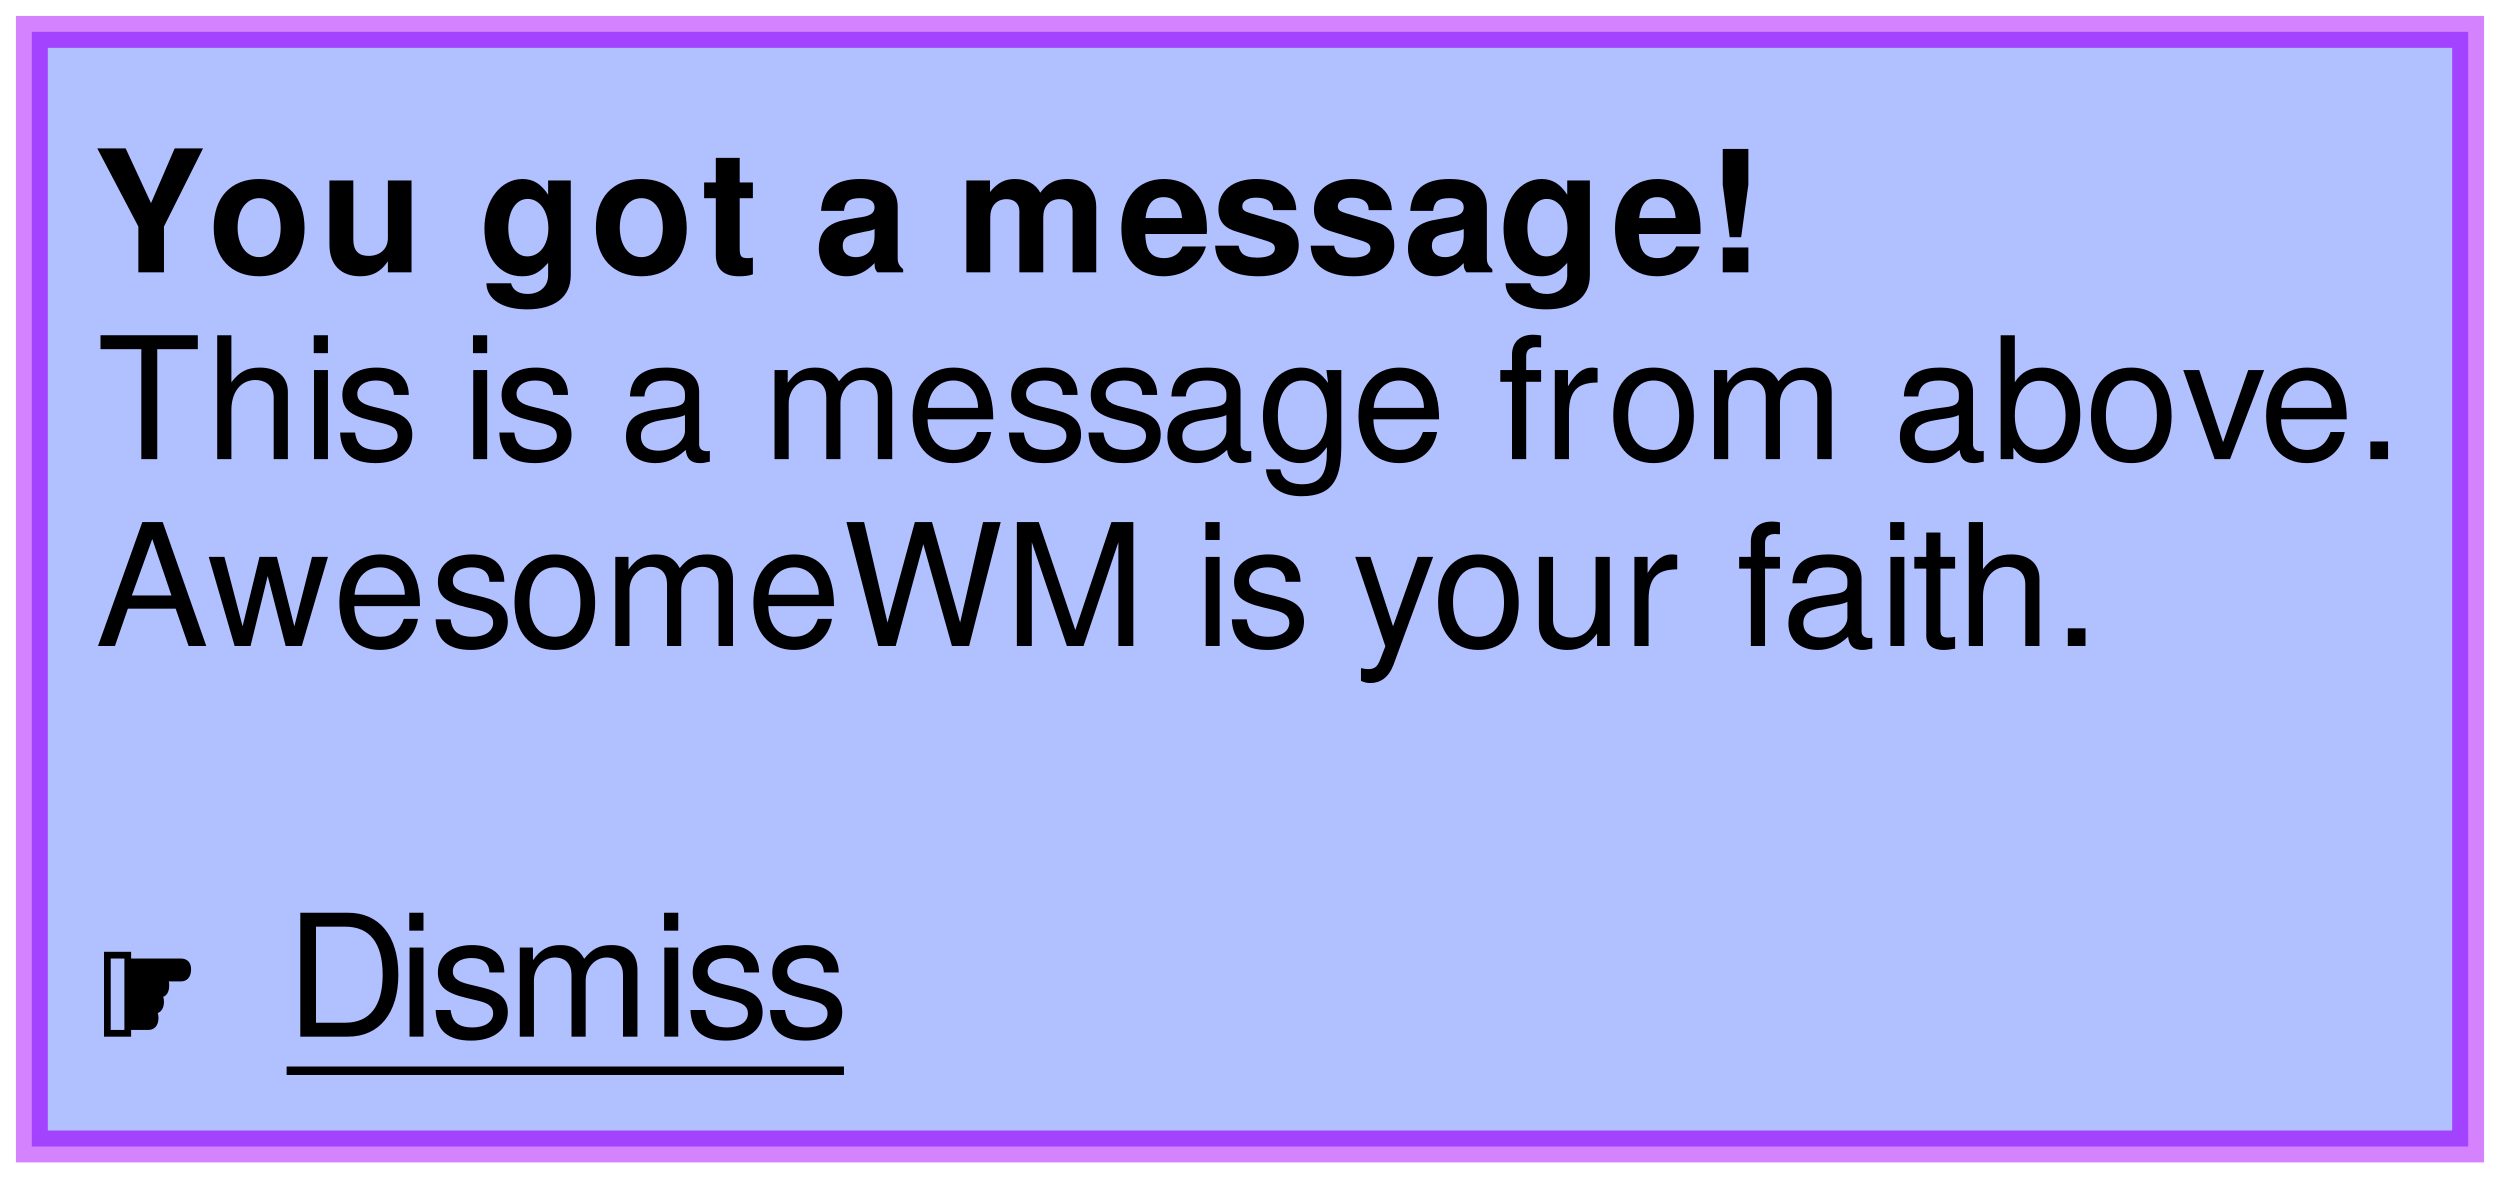 <?xml version="1.0" encoding="UTF-8"?>
<svg xmlns="http://www.w3.org/2000/svg" xmlns:xlink="http://www.w3.org/1999/xlink" width="157pt" height="74pt" viewBox="0 0 157 74" version="1.1">
<defs>
<g>
<symbol overflow="visible" id="glyph0-0">
<path style="stroke:none;" d="M 1.641 -4.703 L 3.094 -4.703 L 3.094 -4.828 C 3.094 -5.641 3.594 -6.25 4.266 -6.25 C 4.906 -6.25 5.391 -5.719 5.391 -5.031 C 5.391 -3.75 3.578 -3.781 3.578 -1.875 L 3.578 -1.719 L 4.891 -1.719 C 4.891 -2.422 4.969 -2.547 5.609 -2.984 C 6.609 -3.688 6.891 -4.156 6.891 -5.062 C 6.891 -6.516 5.812 -7.516 4.234 -7.516 C 3.203 -7.516 1.672 -7.125 1.641 -4.703 Z M 5.062 -1.125 L 3.469 -1.125 L 3.469 0.422 L 5.062 0.422 Z M 0.375 1.484 L 8.156 1.484 L 8.156 -8.531 L 0.375 -8.531 Z M 1.266 0.734 L 1.266 -7.797 L 7.281 -7.797 L 7.281 0.734 Z M 1.266 0.734 "/>
</symbol>
<symbol overflow="visible" id="glyph0-1">
<path style="stroke:none;" d="M 4.297 -2.875 L 6.75 -7.781 L 4.969 -7.781 L 3.484 -4.344 L 1.891 -7.781 L 0.109 -7.781 L 2.688 -2.875 L 2.688 0 L 4.297 0 Z M 4.297 -2.875 "/>
</symbol>
<symbol overflow="visible" id="glyph0-2">
<path style="stroke:none;" d="M 3.266 -5.859 C 1.5 -5.859 0.422 -4.703 0.422 -2.812 C 0.422 -0.906 1.5 0.25 3.281 0.25 C 5.031 0.25 6.125 -0.922 6.125 -2.766 C 6.125 -4.719 5.062 -5.859 3.266 -5.859 Z M 3.281 -4.656 C 4.094 -4.656 4.625 -3.922 4.625 -2.781 C 4.625 -1.703 4.078 -0.953 3.281 -0.953 C 2.469 -0.953 1.922 -1.703 1.922 -2.812 C 1.922 -3.906 2.469 -4.656 3.281 -4.656 Z M 3.281 -4.656 "/>
</symbol>
<symbol overflow="visible" id="glyph0-3">
<path style="stroke:none;" d="M 5.844 0 L 5.844 -5.766 L 4.359 -5.766 L 4.359 -2.156 C 4.359 -1.469 3.875 -1.031 3.141 -1.031 C 2.516 -1.031 2.188 -1.359 2.188 -2.062 L 2.188 -5.766 L 0.688 -5.766 L 0.688 -1.75 C 0.688 -0.484 1.391 0.25 2.625 0.25 C 3.406 0.25 3.922 -0.047 4.359 -0.688 L 4.359 0 Z M 5.844 0 "/>
</symbol>
<symbol overflow="visible" id="glyph0-4">
<path style="stroke:none;" d=""/>
</symbol>
<symbol overflow="visible" id="glyph0-5">
<path style="stroke:none;" d="M 4.422 -5.766 L 4.422 -4.875 C 3.969 -5.562 3.484 -5.859 2.812 -5.859 C 1.453 -5.859 0.422 -4.531 0.422 -2.75 C 0.422 -0.953 1.359 0.25 2.781 0.25 C 3.453 0.25 3.859 0.047 4.422 -0.594 L 4.422 0.188 C 4.422 0.891 3.891 1.359 3.141 1.359 C 2.578 1.359 2.203 1.125 2.094 0.688 L 0.547 0.688 C 0.562 1.703 1.562 2.328 3.094 2.328 C 4.828 2.328 5.844 1.547 5.844 0.188 L 5.844 -5.766 Z M 3.141 -4.609 C 3.891 -4.609 4.438 -3.828 4.438 -2.766 C 4.438 -1.719 3.891 -1 3.109 -1 C 2.406 -1 1.922 -1.719 1.922 -2.766 C 1.922 -3.859 2.406 -4.609 3.141 -4.609 Z M 3.141 -4.609 "/>
</symbol>
<symbol overflow="visible" id="glyph0-6">
<path style="stroke:none;" d="M 3.281 -5.641 L 2.453 -5.641 L 2.453 -7.188 L 0.953 -7.188 L 0.953 -5.641 L 0.219 -5.641 L 0.219 -4.656 L 0.953 -4.656 L 0.953 -1.109 C 0.953 -0.203 1.438 0.25 2.422 0.25 C 2.75 0.25 3.016 0.219 3.281 0.125 L 3.281 -0.922 C 3.141 -0.891 3.047 -0.891 2.953 -0.891 C 2.547 -0.891 2.453 -1 2.453 -1.516 L 2.453 -4.656 L 3.281 -4.656 Z M 3.281 -5.641 "/>
</symbol>
<symbol overflow="visible" id="glyph0-7">
<path style="stroke:none;" d="M 2.172 0.25 C 2.812 0.25 3.406 -0.031 3.922 -0.578 C 3.922 -0.281 3.953 -0.172 4.094 0 L 5.719 0 L 5.719 -0.188 C 5.453 -0.422 5.375 -0.594 5.375 -0.891 L 5.375 -4.094 C 5.375 -5.266 4.578 -5.859 3.016 -5.859 C 1.469 -5.859 0.656 -5.203 0.562 -3.859 L 2 -3.859 C 2.078 -4.453 2.312 -4.656 3.047 -4.656 C 3.625 -4.656 3.922 -4.453 3.922 -4.078 C 3.922 -3.516 3.219 -3.484 2.719 -3.406 L 2.125 -3.297 C 0.984 -3.109 0.422 -2.516 0.422 -1.484 C 0.422 -0.453 1.125 0.25 2.172 0.25 Z M 3.922 -2.312 C 3.922 -1.453 3.484 -0.953 2.734 -0.953 C 2.234 -0.953 1.922 -1.234 1.922 -1.656 C 1.922 -2.109 2.156 -2.312 2.781 -2.438 L 3.281 -2.547 C 3.688 -2.609 3.75 -2.641 3.922 -2.719 Z M 3.922 -2.312 "/>
</symbol>
<symbol overflow="visible" id="glyph0-8">
<path style="stroke:none;" d="M 0.688 -5.766 L 0.688 0 L 2.188 0 L 2.188 -3.453 C 2.188 -4.156 2.578 -4.594 3.219 -4.594 C 3.719 -4.594 4.016 -4.297 4.016 -3.844 L 4.016 0 L 5.516 0 L 5.516 -3.453 C 5.516 -4.156 5.906 -4.594 6.547 -4.594 C 7.047 -4.594 7.359 -4.297 7.359 -3.844 L 7.359 0 L 8.844 0 L 8.844 -4.078 C 8.844 -5.203 8.156 -5.859 7.016 -5.859 C 6.281 -5.859 5.781 -5.609 5.328 -5 C 5.047 -5.547 4.469 -5.859 3.75 -5.859 C 3.094 -5.859 2.672 -5.641 2.172 -5.047 L 2.172 -5.766 Z M 0.688 -5.766 "/>
</symbol>
<symbol overflow="visible" id="glyph0-9">
<path style="stroke:none;" d="M 3.094 -5.859 C 1.438 -5.859 0.422 -4.656 0.422 -2.734 C 0.422 -0.891 1.438 0.25 3.062 0.25 C 4.359 0.25 5.406 -0.484 5.734 -1.625 L 4.266 -1.625 C 4.078 -1.156 3.656 -0.891 3.109 -0.891 C 2.109 -0.891 1.953 -1.625 1.922 -2.406 L 5.781 -2.406 C 5.797 -2.547 5.797 -2.594 5.797 -2.672 C 5.797 -5.219 4.25 -5.859 3.094 -5.859 Z M 4.234 -3.406 L 1.938 -3.406 C 2.031 -4.281 2.406 -4.719 3.078 -4.719 C 3.766 -4.719 4.172 -4.25 4.234 -3.406 Z M 4.234 -3.406 "/>
</symbol>
<symbol overflow="visible" id="glyph0-10">
<path style="stroke:none;" d="M 1.781 -1.672 L 0.312 -1.672 C 0.359 -0.422 1.297 0.25 3.047 0.25 C 5.062 0.25 5.562 -0.906 5.562 -1.703 C 5.562 -2.453 5.188 -2.938 4.422 -3.156 L 2.547 -3.703 C 2.125 -3.828 2.016 -3.922 2.016 -4.156 C 2.016 -4.469 2.359 -4.688 2.875 -4.688 C 3.594 -4.688 3.953 -4.422 3.953 -3.906 L 5.406 -3.906 C 5.375 -5.125 4.438 -5.859 2.891 -5.859 C 1.438 -5.859 0.516 -5.125 0.516 -3.938 C 0.516 -2.812 1.453 -2.625 1.781 -2.516 L 3.562 -1.969 C 3.938 -1.844 4.062 -1.734 4.062 -1.5 C 4.062 -1.141 3.656 -0.922 2.953 -0.922 C 2.016 -0.922 1.875 -1.281 1.781 -1.672 Z M 1.781 -1.672 "/>
</symbol>
<symbol overflow="visible" id="glyph0-11">
<path style="stroke:none;" d="M 2.797 -7.75 L 1.188 -7.75 L 1.188 -5.5 L 1.625 -2.203 L 2.344 -2.203 L 2.797 -5.5 Z M 2.797 -1.562 L 1.188 -1.562 L 1.188 0 L 2.797 0 Z M 2.797 -1.562 "/>
</symbol>
<symbol overflow="visible" id="glyph1-0">
<path style="stroke:none;" d="M 6.609 -5.547 C 6.609 -6.797 5.719 -7.594 4.328 -7.594 C 2.797 -7.594 2 -6.75 2 -5.094 L 2.906 -5.094 C 2.906 -6.047 3.172 -6.766 4.281 -6.766 C 5.094 -6.766 5.641 -6.281 5.641 -5.547 C 5.641 -4.203 3.734 -3.859 3.734 -2.406 L 3.734 -1.812 L 4.703 -1.812 L 4.703 -2.312 C 4.703 -3.578 6.609 -3.781 6.609 -5.547 Z M 4.703 -0.797 L 3.734 -0.797 L 3.734 0.312 L 4.703 0.312 Z M 0.375 1.484 L 8.156 1.484 L 8.156 -8.531 L 0.375 -8.531 Z M 1.266 0.734 L 1.266 -7.797 L 7.281 -7.797 L 7.281 0.734 Z M 1.266 0.734 "/>
</symbol>
<symbol overflow="visible" id="glyph1-1">
<path style="stroke:none;" d="M 3.875 -6.906 L 6.422 -6.906 L 6.422 -7.781 L 0.312 -7.781 L 0.312 -6.906 L 2.875 -6.906 L 2.875 0 L 3.875 0 Z M 3.875 -6.906 "/>
</symbol>
<symbol overflow="visible" id="glyph1-2">
<path style="stroke:none;" d="M 4.188 -3.875 L 4.188 0 L 5.078 0 L 5.078 -4.219 C 5.078 -5.172 4.406 -5.75 3.312 -5.75 C 2.531 -5.75 2.047 -5.5 1.531 -4.828 L 1.531 -7.781 L 0.641 -7.781 L 0.641 0 L 1.531 0 L 1.531 -3.078 C 1.531 -4.219 2.125 -4.969 3.047 -4.969 C 3.5 -4.969 4.188 -4.75 4.188 -3.875 Z M 4.188 -3.875 "/>
</symbol>
<symbol overflow="visible" id="glyph1-3">
<path style="stroke:none;" d="M 1.594 -5.594 L 0.719 -5.594 L 0.719 0 L 1.594 0 Z M 1.594 -7.781 L 0.703 -7.781 L 0.703 -6.656 L 1.594 -6.656 Z M 1.594 -7.781 "/>
</symbol>
<symbol overflow="visible" id="glyph1-4">
<path style="stroke:none;" d="M 1.297 -1.672 L 0.359 -1.672 C 0.406 -0.375 1.125 0.25 2.594 0.25 C 4 0.25 4.891 -0.453 4.891 -1.531 C 4.891 -2.359 4.422 -2.812 3.312 -3.078 L 2.469 -3.281 C 1.734 -3.453 1.438 -3.688 1.438 -4.094 C 1.438 -4.594 1.891 -4.938 2.609 -4.938 C 3.328 -4.938 3.719 -4.625 3.734 -4.031 L 4.672 -4.031 C 4.656 -5.141 3.938 -5.75 2.641 -5.75 C 1.344 -5.75 0.5 -5.078 0.5 -4.047 C 0.5 -3.172 0.953 -2.75 2.266 -2.438 L 3.109 -2.234 C 3.719 -2.078 3.969 -1.859 3.969 -1.453 C 3.969 -0.922 3.453 -0.578 2.672 -0.578 C 1.578 -0.578 1.375 -1.125 1.297 -1.672 Z M 1.297 -1.672 "/>
</symbol>
<symbol overflow="visible" id="glyph1-5">
<path style="stroke:none;" d=""/>
</symbol>
<symbol overflow="visible" id="glyph1-6">
<path style="stroke:none;" d="M 0.562 -3.938 L 1.469 -3.938 C 1.531 -4.625 1.938 -4.938 2.781 -4.938 C 3.578 -4.938 4.016 -4.625 4.016 -4.094 L 4.016 -3.859 C 4.016 -3.484 3.797 -3.328 3.094 -3.25 C 1.469 -3.031 0.312 -2.906 0.312 -1.406 C 0.312 -0.391 1.031 0.25 2.156 0.25 C 2.859 0.25 3.422 0 4.062 -0.578 C 4.125 -0.016 4.391 0.25 4.969 0.25 C 5.156 0.25 5.297 0.219 5.578 0.156 L 5.578 -0.516 C 5.484 -0.5 5.438 -0.5 5.391 -0.5 C 5.078 -0.5 4.906 -0.656 4.906 -0.938 L 4.906 -4.219 C 4.906 -5.219 4.188 -5.75 2.812 -5.75 C 1.797 -5.75 0.625 -5.453 0.562 -3.938 Z M 2.344 -0.531 C 1.656 -0.531 1.25 -0.859 1.25 -1.438 C 1.25 -2.656 3.109 -2.344 4.016 -2.766 L 4.016 -1.766 C 4.016 -1.234 3.406 -0.531 2.344 -0.531 Z M 2.344 -0.531 "/>
</symbol>
<symbol overflow="visible" id="glyph1-7">
<path style="stroke:none;" d="M 0.641 -5.594 L 0.641 0 L 1.531 0 L 1.531 -3.516 C 1.531 -4.328 2.125 -4.969 2.844 -4.969 C 3.516 -4.969 3.891 -4.562 3.891 -3.859 L 3.891 0 L 4.781 0 L 4.781 -3.516 C 4.781 -4.328 5.375 -4.969 6.094 -4.969 C 6.75 -4.969 7.125 -4.562 7.125 -3.859 L 7.125 0 L 8.031 0 L 8.031 -4.188 C 8.031 -5.203 7.453 -5.75 6.406 -5.75 C 5.656 -5.75 5.203 -5.531 4.688 -4.891 C 4.359 -5.5 3.906 -5.75 3.188 -5.75 C 2.438 -5.75 1.938 -5.469 1.469 -4.797 L 1.469 -5.594 Z M 0.641 -5.594 "/>
</symbol>
<symbol overflow="visible" id="glyph1-8">
<path style="stroke:none;" d="M 5.375 -2.5 C 5.375 -4.531 4.609 -5.75 2.875 -5.75 C 1.328 -5.75 0.312 -4.562 0.312 -2.719 C 0.312 -0.891 1.297 0.25 2.859 0.25 C 4.141 0.25 5.031 -0.484 5.25 -1.703 L 4.359 -1.703 C 4.109 -0.953 3.609 -0.578 2.891 -0.578 C 1.859 -0.578 1.266 -1.359 1.25 -2.5 Z M 1.266 -3.219 C 1.344 -4.266 1.969 -4.938 2.875 -4.938 C 3.781 -4.938 4.422 -4.188 4.422 -3.219 Z M 1.266 -3.219 "/>
</symbol>
<symbol overflow="visible" id="glyph1-9">
<path style="stroke:none;" d="M 2.625 0.25 C 3.328 0.25 3.828 -0.047 4.328 -0.75 L 4.328 -0.469 C 4.328 0.812 4.016 1.578 2.766 1.578 C 2.484 1.578 1.562 1.547 1.406 0.641 L 0.5 0.641 C 0.594 1.703 1.422 2.328 2.734 2.328 C 4.859 2.328 5.234 1.031 5.234 -0.922 L 5.234 -5.594 L 4.297 -5.594 L 4.406 -4.781 C 3.953 -5.438 3.422 -5.75 2.703 -5.75 C 1.281 -5.75 0.312 -4.516 0.312 -2.703 C 0.312 -0.875 1.359 0.25 2.625 0.25 Z M 2.797 -4.938 C 3.75 -4.938 4.328 -4.125 4.328 -2.719 C 4.328 -1.391 3.75 -0.578 2.812 -0.578 C 1.828 -0.578 1.25 -1.391 1.25 -2.75 C 1.25 -4.094 1.844 -4.938 2.797 -4.938 Z M 2.797 -4.938 "/>
</symbol>
<symbol overflow="visible" id="glyph1-10">
<path style="stroke:none;" d="M 2.781 -5.594 L 1.844 -5.594 L 1.844 -6.469 C 1.844 -6.844 2.062 -7.031 2.469 -7.031 C 2.547 -7.031 2.578 -7.031 2.781 -7.016 L 2.781 -7.766 C 2.578 -7.797 2.453 -7.812 2.266 -7.812 C 1.453 -7.812 0.953 -7.344 0.953 -6.547 L 0.953 -5.594 L 0.219 -5.594 L 0.219 -4.859 L 0.953 -4.859 L 0.953 0 L 1.844 0 L 1.844 -4.859 L 2.781 -4.859 Z M 2.781 -5.594 "/>
</symbol>
<symbol overflow="visible" id="glyph1-11">
<path style="stroke:none;" d="M 3.328 -4.812 L 3.328 -5.719 C 3.188 -5.734 3.109 -5.75 2.984 -5.75 C 2.406 -5.75 1.969 -5.406 1.469 -4.578 L 1.469 -5.594 L 0.641 -5.594 L 0.641 0 L 1.531 0 L 1.531 -2.906 C 1.531 -4.469 2.25 -4.797 3.328 -4.812 Z M 3.328 -4.812 "/>
</symbol>
<symbol overflow="visible" id="glyph1-12">
<path style="stroke:none;" d="M 2.844 -5.75 C 1.266 -5.75 0.312 -4.625 0.312 -2.75 C 0.312 -0.875 1.266 0.25 2.844 0.25 C 4.422 0.25 5.375 -0.875 5.375 -2.703 C 5.375 -4.641 4.453 -5.75 2.844 -5.75 Z M 2.844 -4.938 C 3.859 -4.938 4.453 -4.109 4.453 -2.719 C 4.453 -1.406 3.828 -0.578 2.844 -0.578 C 1.859 -0.578 1.25 -1.391 1.25 -2.75 C 1.25 -4.094 1.859 -4.938 2.844 -4.938 Z M 2.844 -4.938 "/>
</symbol>
<symbol overflow="visible" id="glyph1-13">
<path style="stroke:none;" d="M 0.641 -7.781 L 0.641 0 L 1.438 0 L 1.438 -0.719 C 1.875 -0.062 2.438 0.25 3.219 0.25 C 4.688 0.25 5.641 -0.953 5.641 -2.812 C 5.641 -4.625 4.734 -5.75 3.25 -5.75 C 2.484 -5.75 1.938 -5.469 1.531 -4.828 L 1.531 -7.781 Z M 3.078 -4.922 C 4.078 -4.922 4.719 -4.062 4.719 -2.719 C 4.719 -1.453 4.062 -0.594 3.078 -0.594 C 2.141 -0.594 1.531 -1.438 1.531 -2.75 C 1.531 -4.062 2.141 -4.922 3.078 -4.922 Z M 3.078 -4.922 "/>
</symbol>
<symbol overflow="visible" id="glyph1-14">
<path style="stroke:none;" d="M 3.047 0 L 5.188 -5.594 L 4.188 -5.594 L 2.609 -1.062 L 1.109 -5.594 L 0.109 -5.594 L 2.078 0 Z M 3.047 0 "/>
</symbol>
<symbol overflow="visible" id="glyph1-15">
<path style="stroke:none;" d="M 1.969 -1.109 L 0.859 -1.109 L 0.859 0 L 1.969 0 Z M 1.969 -1.109 "/>
</symbol>
<symbol overflow="visible" id="glyph1-16">
<path style="stroke:none;" d="M 5.031 -2.344 L 5.844 0 L 6.953 0 L 4.219 -7.781 L 2.938 -7.781 L 0.156 0 L 1.219 0 L 2.031 -2.344 Z M 4.766 -3.172 L 2.281 -3.172 L 3.562 -6.719 Z M 4.766 -3.172 "/>
</symbol>
<symbol overflow="visible" id="glyph1-17">
<path style="stroke:none;" d="M 5.953 0 L 7.594 -5.594 L 6.594 -5.594 L 5.484 -1.234 L 4.391 -5.594 L 3.297 -5.594 L 2.234 -1.234 L 1.094 -5.594 L 0.109 -5.594 L 1.734 0 L 2.734 0 L 3.812 -4.391 L 4.938 0 Z M 5.953 0 "/>
</symbol>
<symbol overflow="visible" id="glyph1-18">
<path style="stroke:none;" d="M 7.859 0 L 9.844 -7.781 L 8.734 -7.781 L 7.297 -1.469 L 5.531 -7.781 L 4.453 -7.781 L 2.734 -1.469 L 1.266 -7.781 L 0.156 -7.781 L 2.156 0 L 3.25 0 L 4.984 -6.391 L 6.781 0 Z M 7.859 0 "/>
</symbol>
<symbol overflow="visible" id="glyph1-19">
<path style="stroke:none;" d="M 5.047 0 L 7.234 -6.516 L 7.234 0 L 8.172 0 L 8.172 -7.781 L 6.797 -7.781 L 4.531 -1 L 2.234 -7.781 L 0.859 -7.781 L 0.859 0 L 1.797 0 L 1.797 -6.516 L 4 0 Z M 5.047 0 "/>
</symbol>
<symbol overflow="visible" id="glyph1-20">
<path style="stroke:none;" d="M 4.031 -5.594 L 2.484 -1.234 L 1.062 -5.594 L 0.109 -5.594 L 2 0.016 L 1.656 0.906 C 1.5 1.297 1.312 1.453 0.938 1.453 C 0.812 1.453 0.656 1.438 0.469 1.391 L 0.469 2.188 C 0.656 2.281 0.828 2.328 1.062 2.328 C 1.672 2.328 2.203 2 2.516 1.172 L 5 -5.594 Z M 4.031 -5.594 "/>
</symbol>
<symbol overflow="visible" id="glyph1-21">
<path style="stroke:none;" d="M 5.094 0 L 5.094 -5.594 L 4.203 -5.594 L 4.203 -2.422 C 4.203 -1.281 3.609 -0.531 2.672 -0.531 C 1.969 -0.531 1.531 -0.953 1.531 -1.625 L 1.531 -5.594 L 0.641 -5.594 L 0.641 -1.281 C 0.641 -0.359 1.328 0.25 2.422 0.25 C 3.25 0.25 3.766 -0.047 4.297 -0.781 L 4.297 0 Z M 5.094 0 "/>
</symbol>
<symbol overflow="visible" id="glyph1-22">
<path style="stroke:none;" d="M 2.781 -5.594 L 1.859 -5.594 L 1.859 -7.125 L 0.969 -7.125 L 0.969 -5.594 L 0.219 -5.594 L 0.219 -4.859 L 0.969 -4.859 L 0.969 -0.641 C 0.969 -0.078 1.359 0.25 2.047 0.25 C 2.266 0.25 2.469 0.219 2.781 0.172 L 2.781 -0.578 C 2.656 -0.547 2.516 -0.531 2.344 -0.531 C 1.969 -0.531 1.859 -0.641 1.859 -1.031 L 1.859 -4.859 L 2.781 -4.859 Z M 2.781 -5.594 "/>
</symbol>
<symbol overflow="visible" id="glyph1-23">
<path style="stroke:none;" d="M 0.859 0 L 3.859 0 C 5.812 0 7.016 -1.469 7.016 -3.891 C 7.016 -6.312 5.828 -7.781 3.859 -7.781 L 0.859 -7.781 Z M 1.844 -0.875 L 1.844 -6.906 L 3.688 -6.906 C 5.219 -6.906 6.031 -5.875 6.031 -3.891 C 6.031 -1.922 5.219 -0.875 3.688 -0.875 Z M 1.844 -0.875 "/>
</symbol>
<symbol overflow="visible" id="glyph2-0">
<path style="stroke:none;" d="M 1.438 -5.641 L 1.438 -4.922 C 1.438 -4.734 1.5 -4.625 1.656 -4.625 C 1.797 -4.625 1.875 -4.734 1.875 -4.922 L 1.875 -5.359 C 2.422 -5.641 2.766 -5.719 3.25 -5.719 C 4.125 -5.719 4.766 -5.219 4.766 -4.516 C 4.766 -3.906 4.234 -3.453 3 -2.922 L 3 -2.203 C 3 -2 3.078 -1.906 3.219 -1.906 C 3.359 -1.906 3.438 -2 3.438 -2.203 L 3.438 -2.641 C 4.766 -3.266 5.203 -3.719 5.203 -4.516 C 5.203 -5.5 4.422 -6.156 3.297 -6.156 C 2.344 -6.156 1.891 -5.797 1.438 -5.641 Z M 3.062 -0.906 C 2.703 -0.906 2.453 -0.688 2.453 -0.375 C 2.453 -0.047 2.703 0.156 3.062 0.156 L 3.344 0.156 C 3.719 0.156 3.953 -0.062 3.953 -0.375 C 3.953 -0.688 3.719 -0.906 3.344 -0.906 Z M 0.422 0.859 L 5.969 0.859 L 5.969 -6.859 L 0.422 -6.859 Z M 0.781 0.5 L 0.781 -6.516 L 5.625 -6.516 L 5.625 0.5 Z M 0.781 0.5 "/>
</symbol>
<symbol overflow="visible" id="glyph2-1">
<path style="stroke:none;" d="M 1.812 -4.906 L 1.812 -0.422 L 0.953 -0.422 L 0.953 -4.906 Z M 4.25 -2.5 C 4.469 -2.578 4.625 -2.812 4.625 -3.203 C 4.625 -3.312 4.625 -3.391 4.594 -3.469 L 5.375 -3.469 C 5.719 -3.469 6 -3.719 6 -4.219 L 6 -4.234 C 6 -4.75 5.656 -4.906 5.359 -4.906 L 2.234 -4.906 L 2.234 -5.328 L 0.531 -5.328 L 0.531 0 L 2.234 0 L 2.234 -0.422 L 3.328 -0.422 C 3.672 -0.422 3.953 -0.672 3.953 -1.172 C 3.953 -1.297 3.938 -1.391 3.906 -1.484 C 4.125 -1.562 4.297 -1.797 4.297 -2.188 C 4.297 -2.312 4.281 -2.406 4.25 -2.5 Z M 4.25 -2.5 "/>
</symbol>
<symbol overflow="visible" id="glyph2-2">
<path style="stroke:none;" d=""/>
</symbol>
</g>
<clipPath id="clip1">
  <path d="M 2 2 L 155 2 L 155 72 L 2 72 Z M 2 2 "/>
</clipPath>
</defs>
<g id="surface3">
<path style="fill:none;stroke-width:2;stroke-linecap:butt;stroke-linejoin:miter;stroke:rgb(66.667%,0%,100%);stroke-opacity:0.49;stroke-miterlimit:10;" d="M 0 0 L 153 0 L 153 70 L 0 70 Z M 0 0 " transform="matrix(1,0,0,1,2,2)"/>
<path style=" stroke:none;fill-rule:nonzero;fill:rgb(38.039%,50.588%,100%);fill-opacity:0.49;" d="M 2 2 L 155 2 L 155 72 L 2 72 Z M 2 2 "/>
<g style="fill:rgb(0%,0%,0%);fill-opacity:1;">
  <use xlink:href="#glyph0-1" x="6" y="17.101"/>
  <use xlink:href="#glyph0-2" x="13" y="17.101"/>
  <use xlink:href="#glyph0-3" x="20" y="17.101"/>
  <use xlink:href="#glyph0-4" x="27" y="17.101"/>
  <use xlink:href="#glyph0-5" x="30" y="17.101"/>
  <use xlink:href="#glyph0-2" x="37" y="17.101"/>
  <use xlink:href="#glyph0-6" x="44" y="17.101"/>
  <use xlink:href="#glyph0-4" x="48" y="17.101"/>
  <use xlink:href="#glyph0-7" x="51" y="17.101"/>
  <use xlink:href="#glyph0-4" x="57" y="17.101"/>
  <use xlink:href="#glyph0-8" x="60" y="17.101"/>
  <use xlink:href="#glyph0-9" x="70" y="17.101"/>
  <use xlink:href="#glyph0-10" x="76" y="17.101"/>
  <use xlink:href="#glyph0-10" x="82" y="17.101"/>
  <use xlink:href="#glyph0-7" x="88" y="17.101"/>
  <use xlink:href="#glyph0-5" x="94" y="17.101"/>
  <use xlink:href="#glyph0-9" x="101" y="17.101"/>
  <use xlink:href="#glyph0-11" x="107" y="17.101"/>
</g>
<g style="fill:rgb(0%,0%,0%);fill-opacity:1;">
  <use xlink:href="#glyph1-1" x="6" y="28.834"/>
  <use xlink:href="#glyph1-2" x="13" y="28.834"/>
  <use xlink:href="#glyph1-3" x="19" y="28.834"/>
  <use xlink:href="#glyph1-4" x="21" y="28.834"/>
  <use xlink:href="#glyph1-5" x="26" y="28.834"/>
  <use xlink:href="#glyph1-3" x="29" y="28.834"/>
  <use xlink:href="#glyph1-4" x="31" y="28.834"/>
  <use xlink:href="#glyph1-5" x="36" y="28.834"/>
  <use xlink:href="#glyph1-6" x="39" y="28.834"/>
  <use xlink:href="#glyph1-5" x="45" y="28.834"/>
  <use xlink:href="#glyph1-7" x="48" y="28.834"/>
  <use xlink:href="#glyph1-8" x="57" y="28.834"/>
  <use xlink:href="#glyph1-4" x="63" y="28.834"/>
  <use xlink:href="#glyph1-4" x="68" y="28.834"/>
  <use xlink:href="#glyph1-6" x="73" y="28.834"/>
  <use xlink:href="#glyph1-9" x="79" y="28.834"/>
  <use xlink:href="#glyph1-8" x="85" y="28.834"/>
  <use xlink:href="#glyph1-5" x="91" y="28.834"/>
  <use xlink:href="#glyph1-10" x="94" y="28.834"/>
  <use xlink:href="#glyph1-11" x="97" y="28.834"/>
  <use xlink:href="#glyph1-12" x="101" y="28.834"/>
  <use xlink:href="#glyph1-7" x="107" y="28.834"/>
  <use xlink:href="#glyph1-5" x="116" y="28.834"/>
  <use xlink:href="#glyph1-6" x="119" y="28.834"/>
  <use xlink:href="#glyph1-13" x="125" y="28.834"/>
  <use xlink:href="#glyph1-12" x="131" y="28.834"/>
  <use xlink:href="#glyph1-14" x="137" y="28.834"/>
  <use xlink:href="#glyph1-8" x="142" y="28.834"/>
  <use xlink:href="#glyph1-15" x="148" y="28.834"/>
</g>
<g style="fill:rgb(0%,0%,0%);fill-opacity:1;">
  <use xlink:href="#glyph1-16" x="6" y="40.567"/>
  <use xlink:href="#glyph1-17" x="13" y="40.567"/>
  <use xlink:href="#glyph1-8" x="21" y="40.567"/>
  <use xlink:href="#glyph1-4" x="27" y="40.567"/>
  <use xlink:href="#glyph1-12" x="32" y="40.567"/>
  <use xlink:href="#glyph1-7" x="38" y="40.567"/>
  <use xlink:href="#glyph1-8" x="47" y="40.567"/>
  <use xlink:href="#glyph1-18" x="53" y="40.567"/>
  <use xlink:href="#glyph1-19" x="63" y="40.567"/>
  <use xlink:href="#glyph1-5" x="72" y="40.567"/>
  <use xlink:href="#glyph1-3" x="75" y="40.567"/>
  <use xlink:href="#glyph1-4" x="77" y="40.567"/>
  <use xlink:href="#glyph1-5" x="82" y="40.567"/>
  <use xlink:href="#glyph1-20" x="85" y="40.567"/>
  <use xlink:href="#glyph1-12" x="90" y="40.567"/>
  <use xlink:href="#glyph1-21" x="96" y="40.567"/>
  <use xlink:href="#glyph1-11" x="102" y="40.567"/>
  <use xlink:href="#glyph1-5" x="106" y="40.567"/>
  <use xlink:href="#glyph1-10" x="109" y="40.567"/>
  <use xlink:href="#glyph1-6" x="112" y="40.567"/>
  <use xlink:href="#glyph1-3" x="118" y="40.567"/>
  <use xlink:href="#glyph1-22" x="120" y="40.567"/>
  <use xlink:href="#glyph1-2" x="123" y="40.567"/>
  <use xlink:href="#glyph1-15" x="129" y="40.567"/>
</g>
<g style="fill:rgb(0%,0%,0%);fill-opacity:1;">
  <use xlink:href="#glyph2-1" x="6" y="65.101"/>
  <use xlink:href="#glyph2-2" x="12" y="65.101"/>
</g>
<g style="fill:rgb(0%,0%,0%);fill-opacity:1;">
  <use xlink:href="#glyph1-23" x="18" y="65.101"/>
  <use xlink:href="#glyph1-3" x="25" y="65.101"/>
  <use xlink:href="#glyph1-4" x="27" y="65.101"/>
  <use xlink:href="#glyph1-7" x="32" y="65.101"/>
  <use xlink:href="#glyph1-3" x="41" y="65.101"/>
  <use xlink:href="#glyph1-4" x="43" y="65.101"/>
  <use xlink:href="#glyph1-4" x="48" y="65.101"/>
</g>
<path style=" stroke:none;fill-rule:nonzero;fill:rgb(0%,0%,0%);fill-opacity:1;" d="M 18 66.977 L 53 66.977 L 53 67.508 L 18 67.508 Z M 18 66.977 "/>
<g clip-path="url(#clip1)" clip-rule="nonzero">
<path style="fill:none;stroke-width:2;stroke-linecap:butt;stroke-linejoin:miter;stroke:rgb(66.667%,0%,100%);stroke-opacity:0.49;stroke-miterlimit:10;" d="M 0 0 L 153 0 L 153 70 L 0 70 Z M 0 0 " transform="matrix(1,0,0,1,2,2)"/>
</g>
</g>
</svg>
